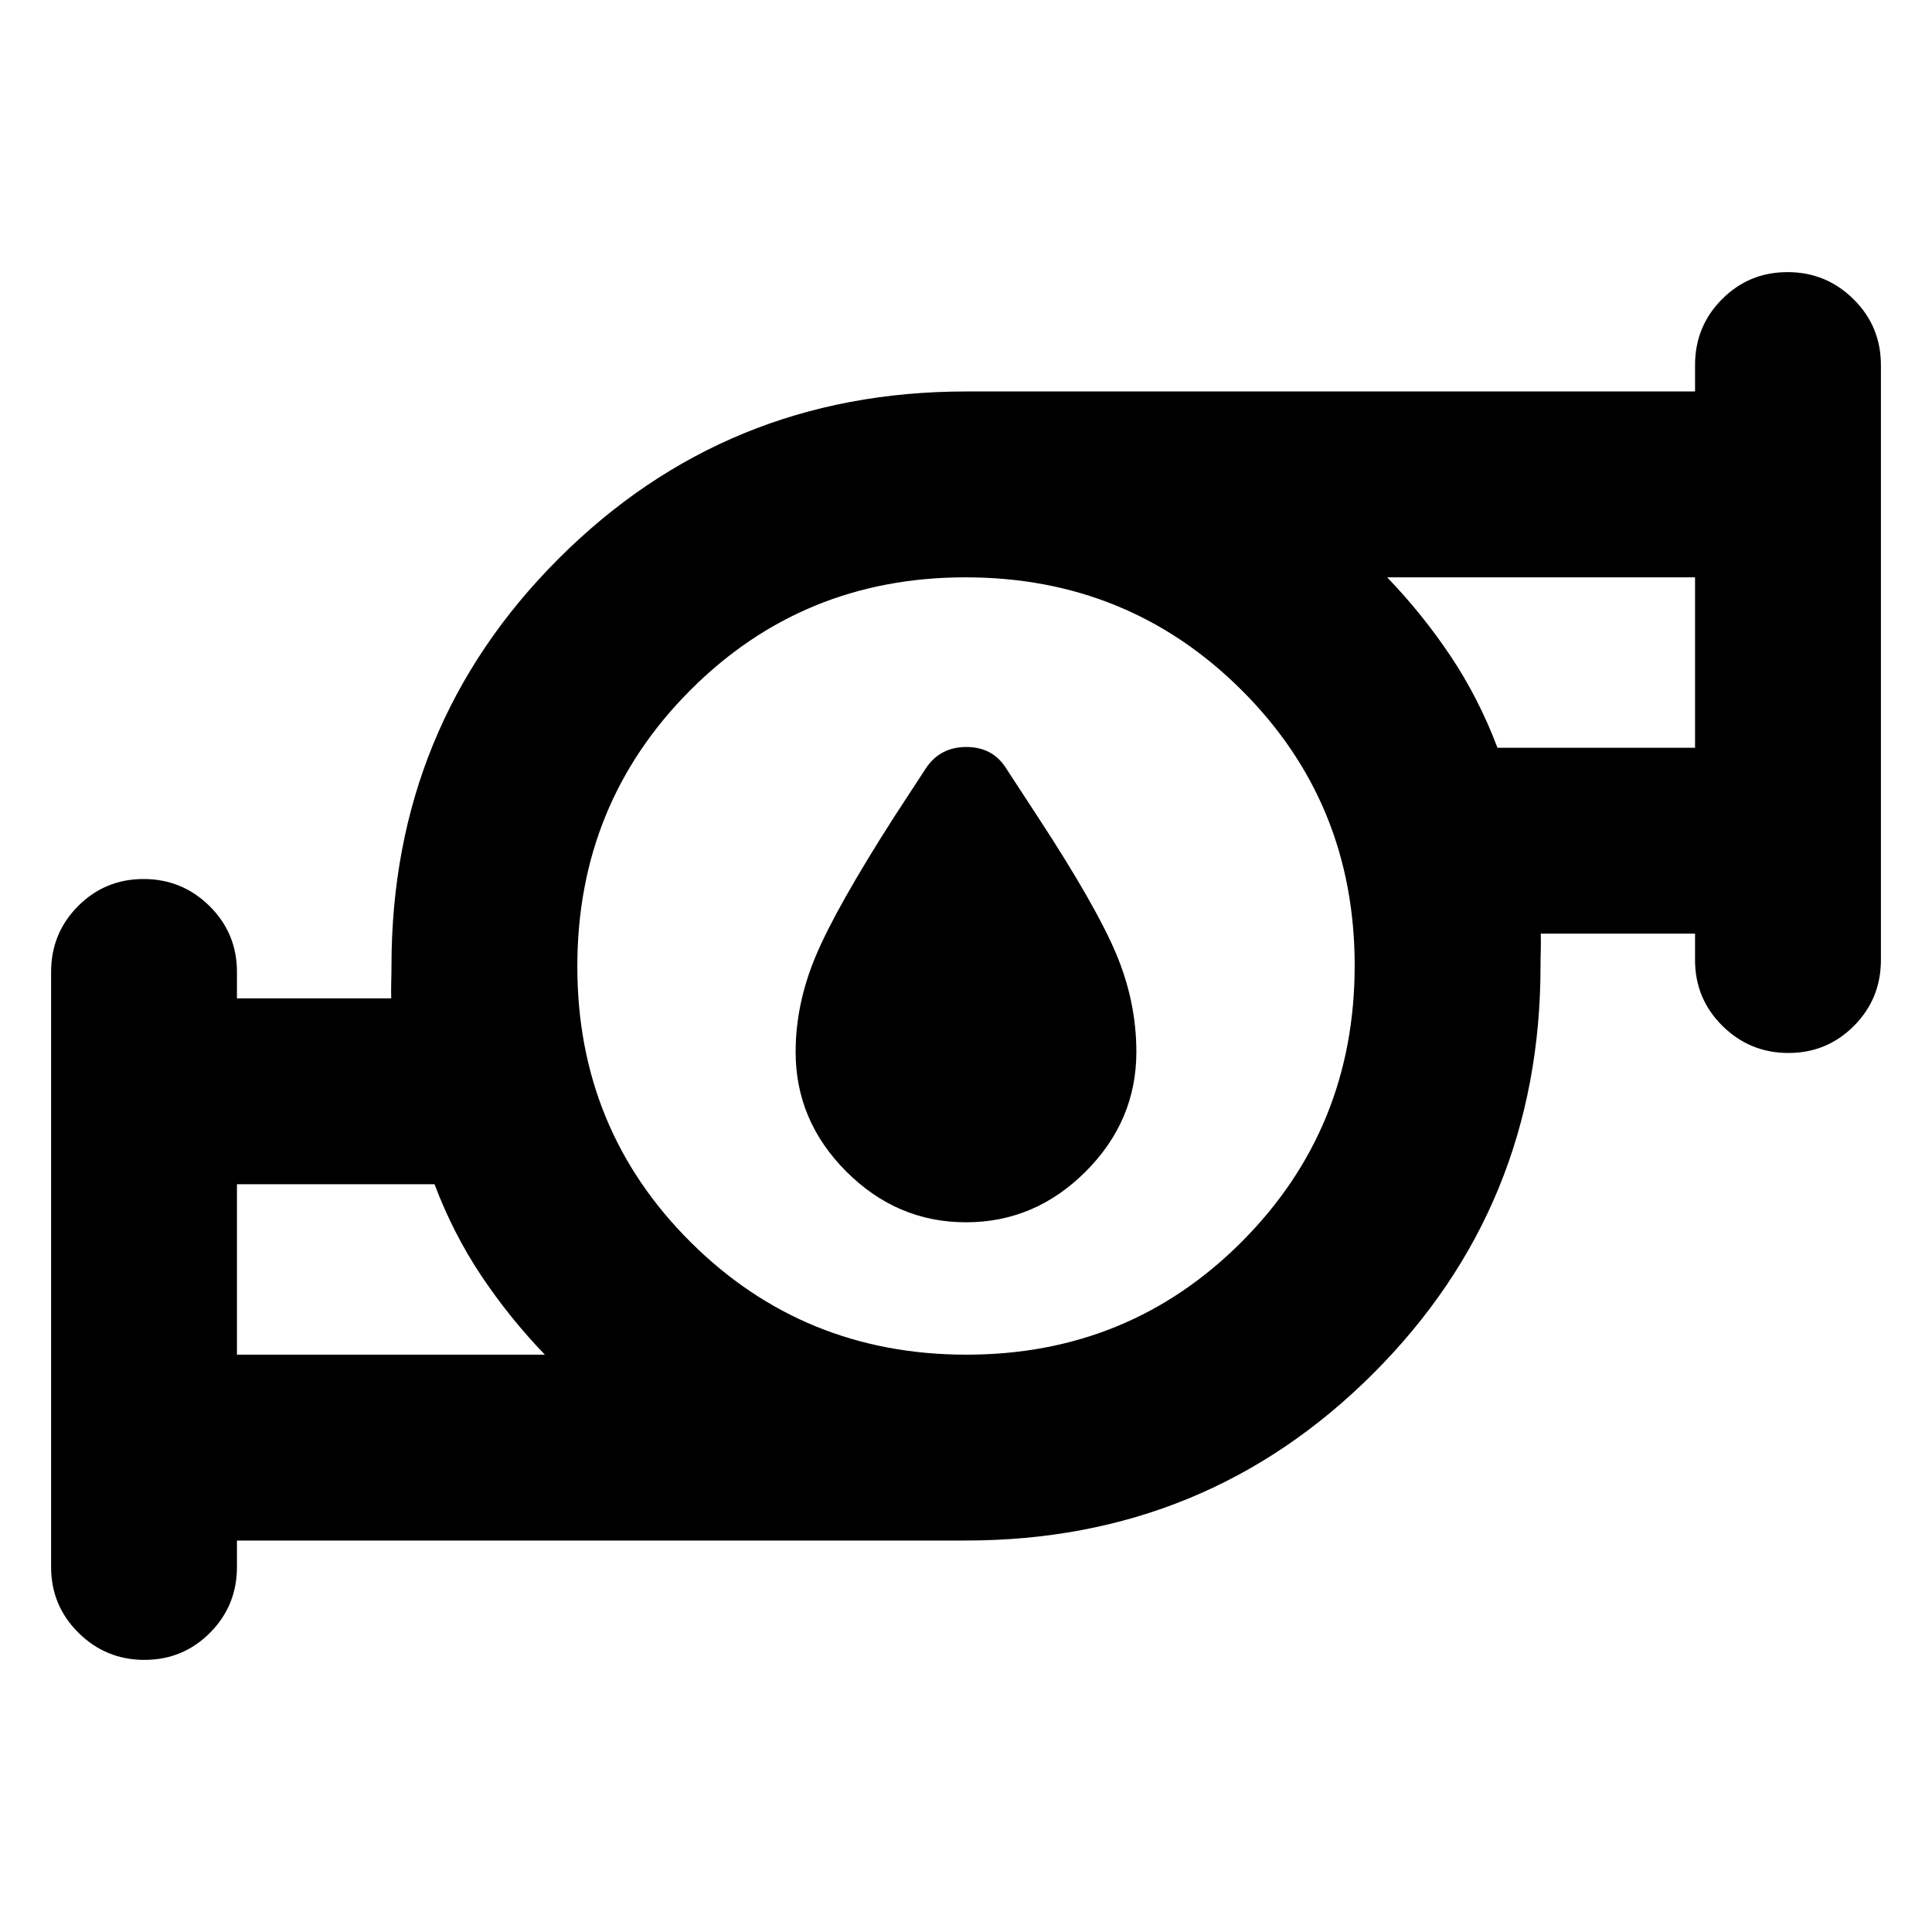 <svg xmlns="http://www.w3.org/2000/svg" height="20" viewBox="0 -960 960 960" width="20"><path d="M480-352.652q-34.261 0-59.457-25.196-25.195-25.195-25.195-59.456 0-24 10.13-47.979 10.131-23.978 38.826-68.804L459.913-578q7.053-10.826 20.266-10.826 13.212 0 19.908 10.826l15.609 23.913q28.695 43.826 38.826 67.804 10.13 23.979 10.13 48.979 0 34.261-25.195 59.456-25.196 25.196-59.457 25.196ZM117.739-286.87h152.999q-17.609-18.304-31.565-39.195-13.957-20.891-23.261-45.5h-98.173v84.695Zm362.487 0q80.904 0 136.904-56.226t56-137.13q0-80.904-56.226-136.904t-137.13-56q-80.904 0-136.904 56.226t-56 137.13q0 80.904 56.226 136.904t137.13 56Zm263.862-301.565h98.173v-84.695H689.262q17.609 18.304 31.565 39.195 13.957 20.891 23.261 45.5ZM117.739-194.521v13.131q0 19.257-13.398 32.715-13.399 13.459-32.566 13.459T39-148.675Q25.39-162.133 25.39-181.39v-295.654q0-19.257 13.398-32.716 13.399-13.458 32.566-13.458t32.776 13.458q13.609 13.459 13.609 32.716v13.131h76.651q-.101-4.512.015-8.43t.116-7.657q0-119.358 83.06-202.419 83.061-83.06 202.419-83.06h362.261v-13.131q0-19.257 13.398-32.715 13.399-13.459 32.566-13.459t32.776 13.459q13.609 13.458 13.609 32.715v295.654q0 19.257-13.398 32.716-13.399 13.458-32.566 13.458T855.87-450.24q-13.609-13.459-13.609-32.716v-13.131H765.61q.101 4.512-.015 8.43t-.116 7.657q0 119.358-83.06 202.419-83.061 83.06-202.419 83.06H117.739Zm0-92.349v-84.695 84.695Zm724.522-301.565v-84.695 84.695ZM480-480Z"/></svg>
